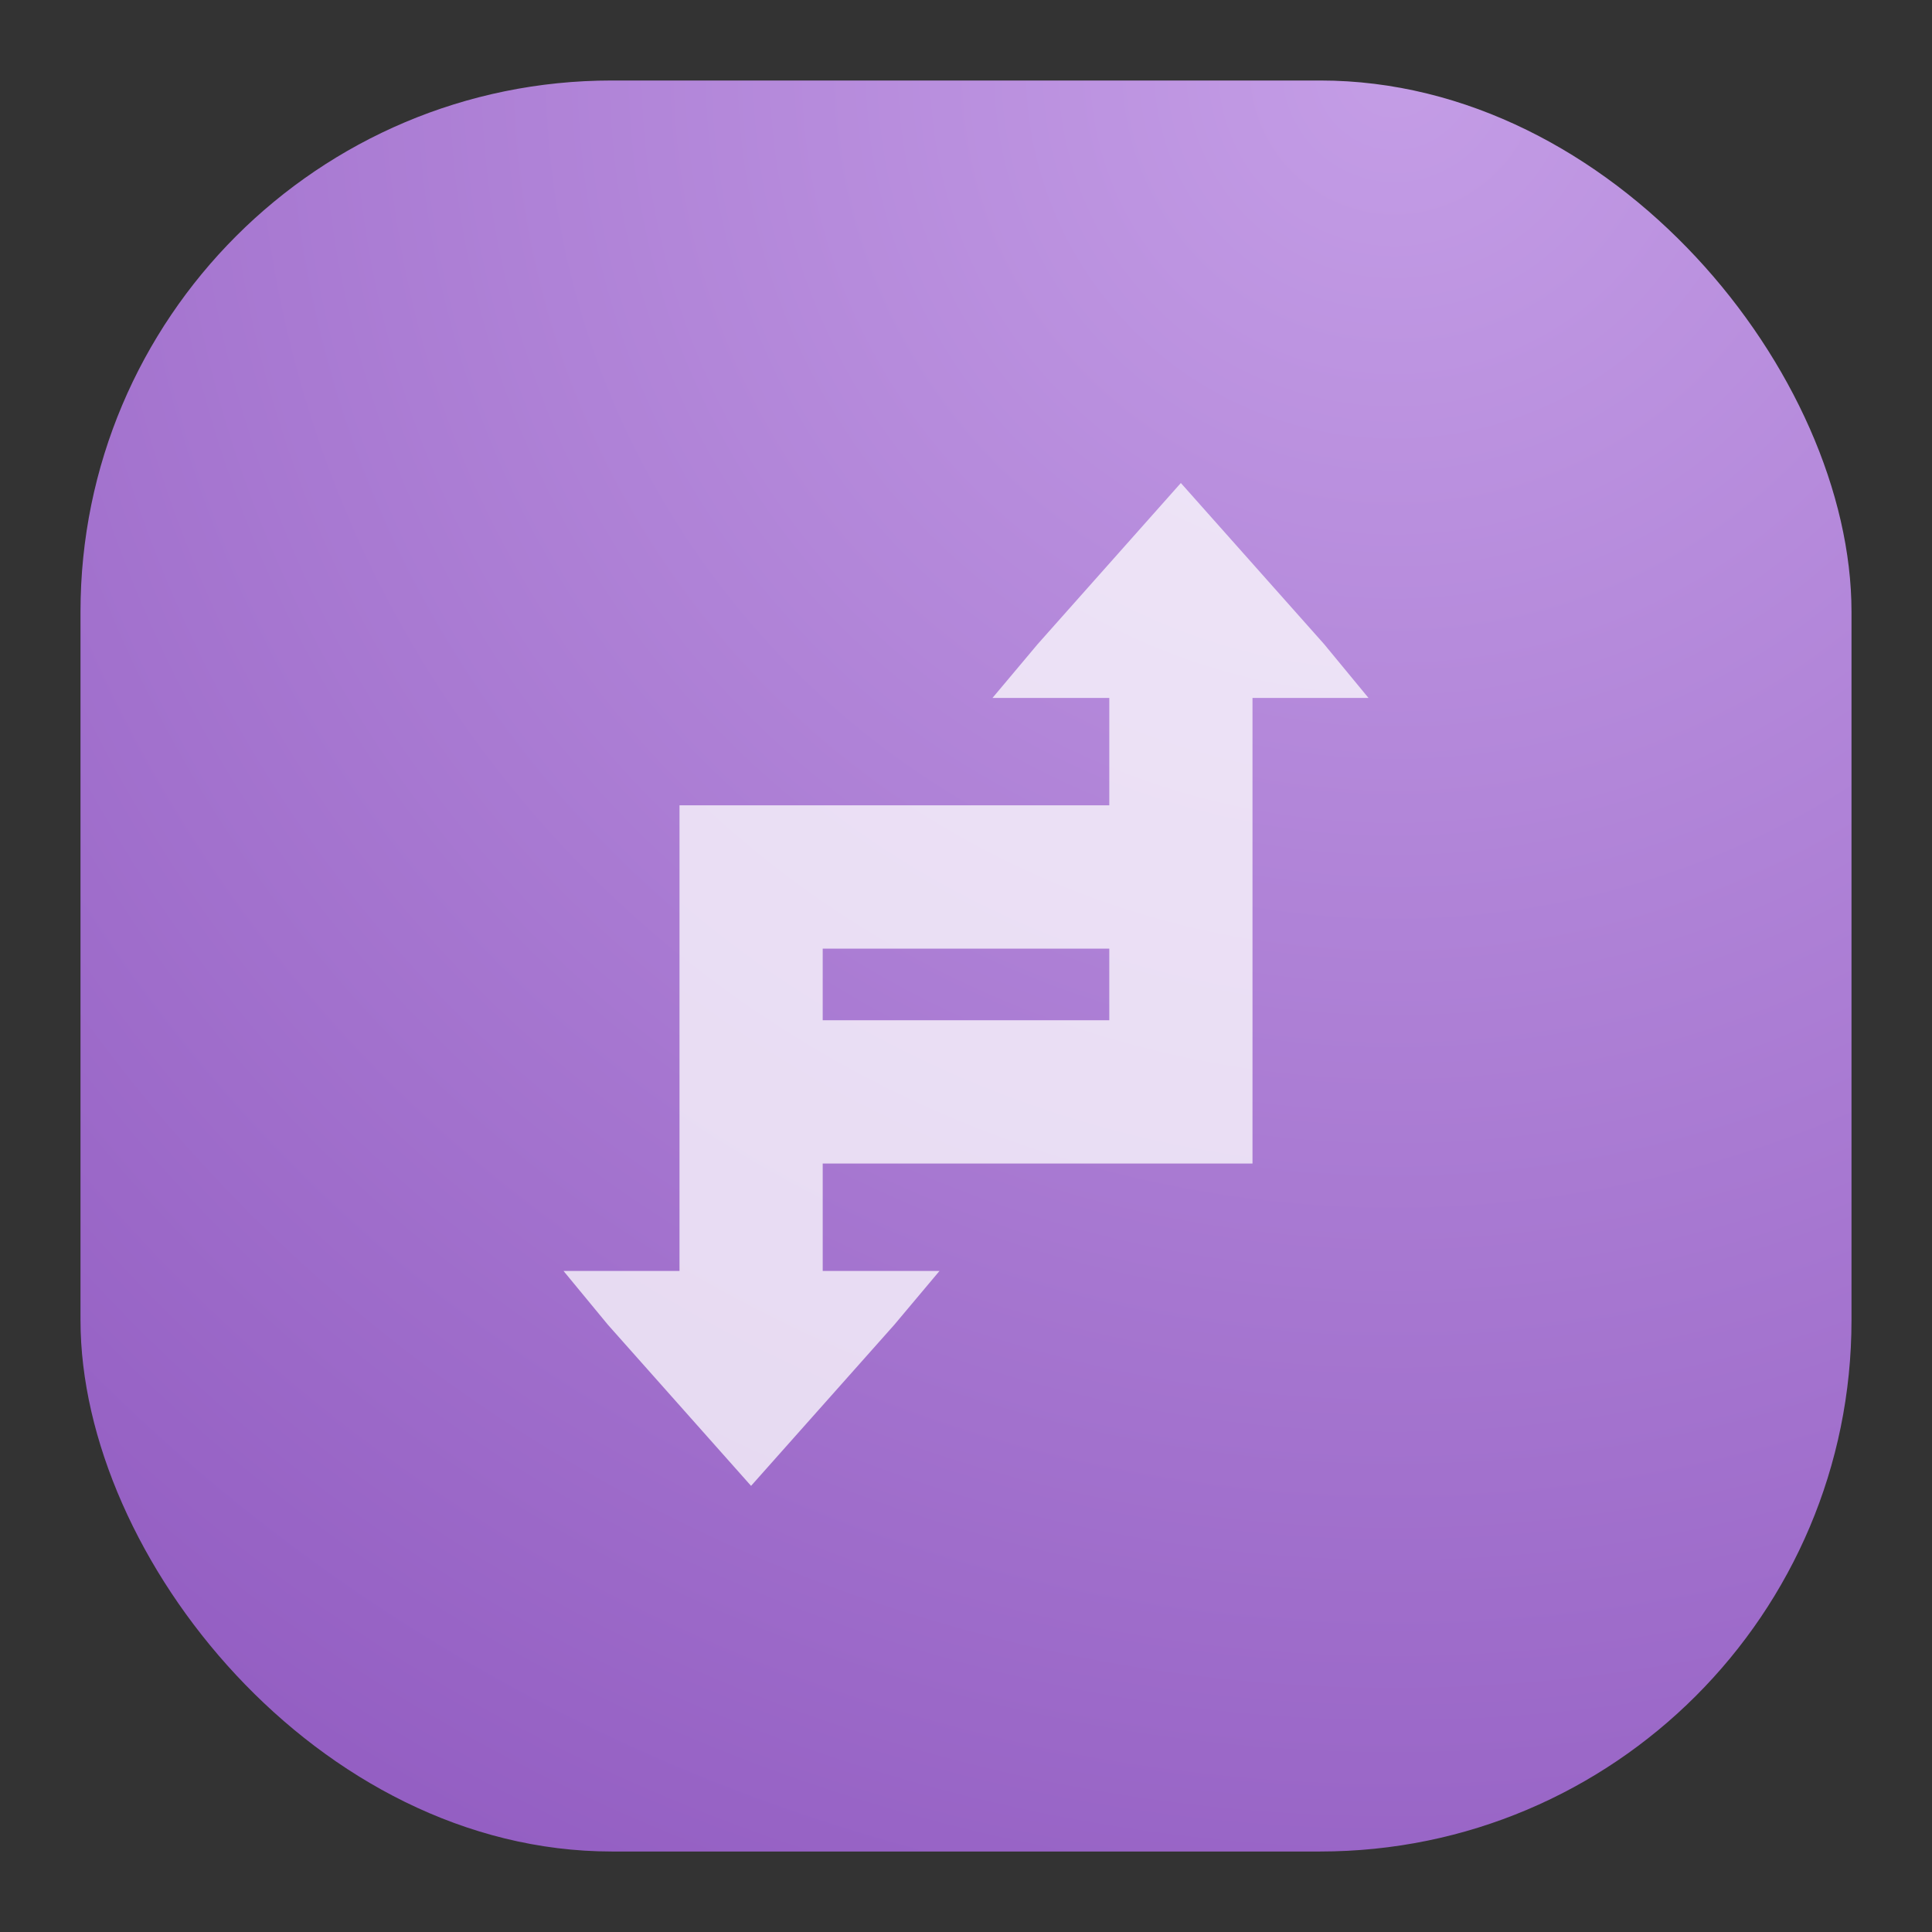 <svg width="24" height="24" viewBox="0 0 24 24" fill="none" xmlns="http://www.w3.org/2000/svg">
<rect x="0" y="0" width="24" height="24" fill="#333333" stroke="none"/>
<rect x="1" y="1" width="22" height="22" rx="6.6" fill="url(#paint0_radial_1_150)"/>
<path opacity="0.75" d="M14.669 6L12.89 8.002L12.329 8.67H13.78V10.004H8.441V15.788H7L7.551 16.456L9.33 18.458L11.11 16.456L11.671 15.788H10.22V14.454H15.559V8.67H17L16.449 8.002L14.669 6ZM10.22 11.784H13.78V12.674H10.22V11.784Z" fill="white"/>
<defs>
<radialGradient id="paint0_radial_1_150" cx="0" cy="0" r="1" gradientUnits="userSpaceOnUse" gradientTransform="translate(17.5 1) rotate(116.565) scale(24.597)">
<stop stop-color="#C49DE6"/>
<stop offset="1" stop-color="#945FC3"/>
</radialGradient>
</defs>
</svg>
